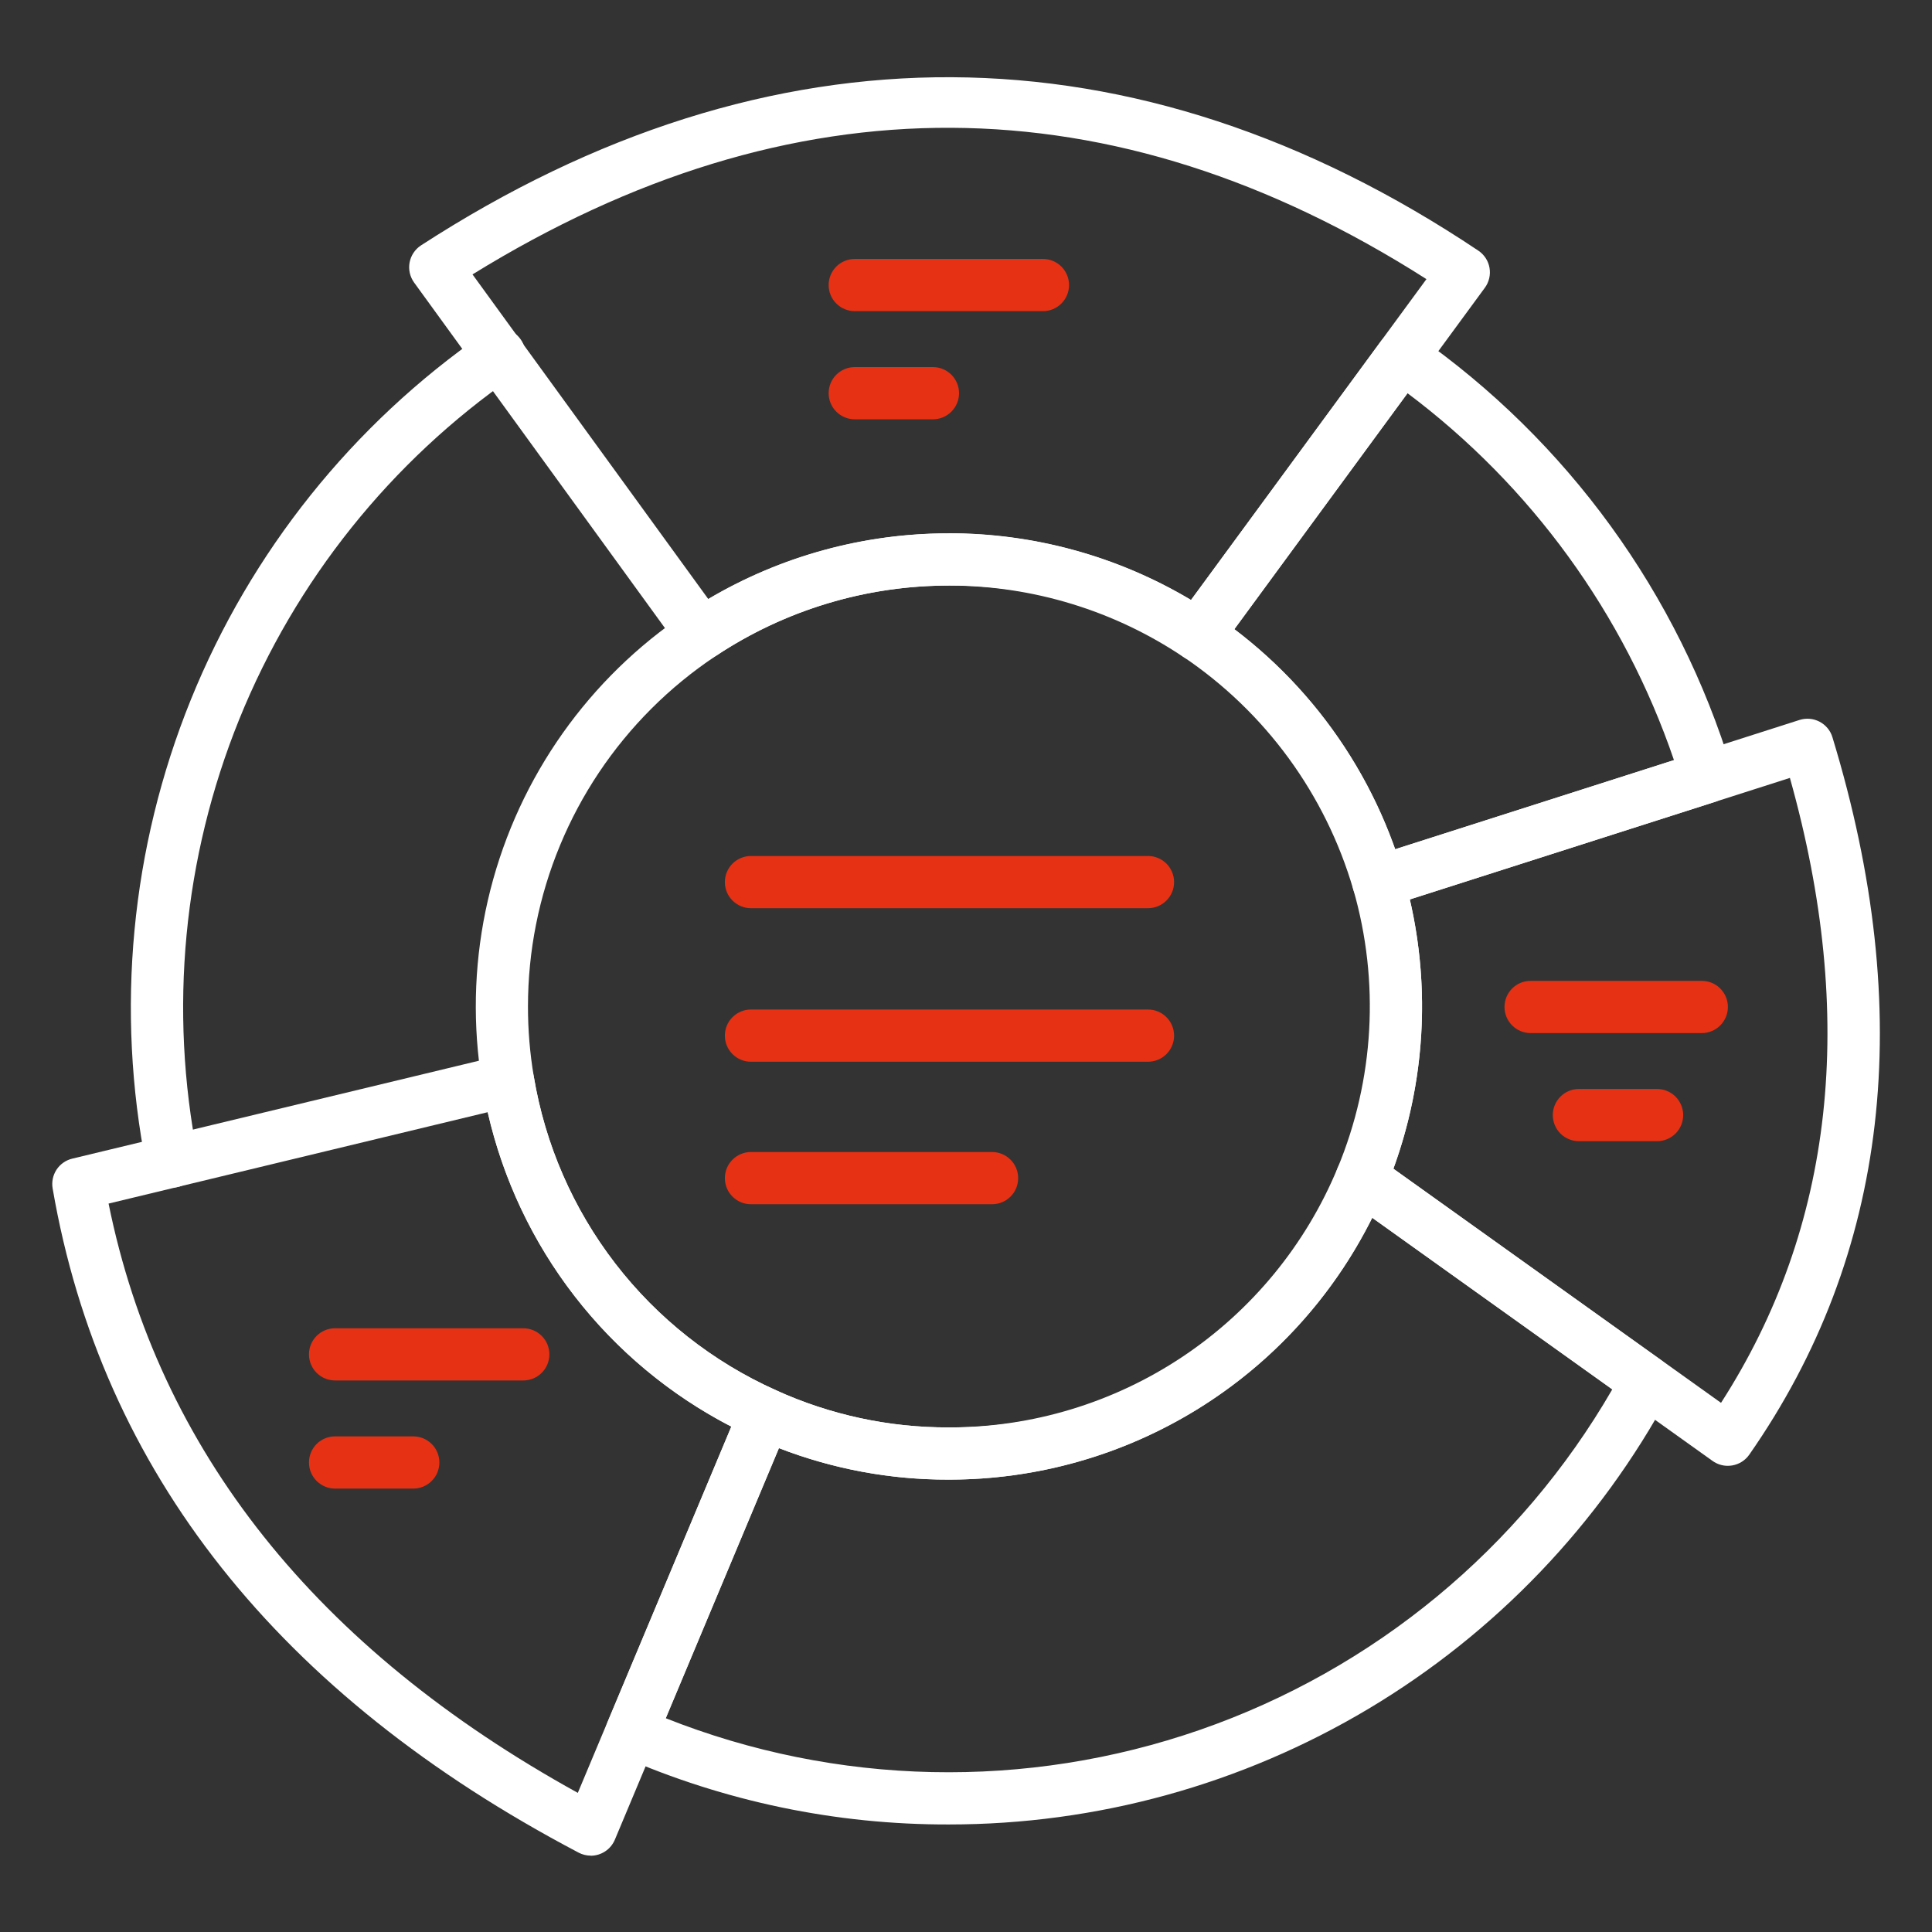 <svg width="65" height="65" viewBox="0 0 65 65" fill="none" xmlns="http://www.w3.org/2000/svg">
<rect x="0" y="0" width="65" height="65" fill="#333333" stroke="none"/>
<path d="M5.787 39.957C5.585 39.957 5.389 39.887 5.232 39.759C5.075 39.631 4.967 39.452 4.927 39.254C3.884 33.983 4.403 28.522 6.42 23.542C8.437 18.561 11.863 14.278 16.28 11.217C16.374 11.147 16.482 11.097 16.596 11.07C16.71 11.043 16.829 11.039 16.945 11.058C17.061 11.077 17.171 11.12 17.27 11.182C17.37 11.245 17.455 11.327 17.522 11.424C17.589 11.52 17.636 11.629 17.66 11.744C17.684 11.859 17.685 11.978 17.662 12.093C17.64 12.208 17.594 12.318 17.529 12.415C17.463 12.513 17.378 12.596 17.28 12.66C13.146 15.526 9.938 19.536 8.05 24.198C6.163 28.86 5.676 33.972 6.652 38.907C6.674 39.02 6.674 39.137 6.652 39.25C6.629 39.363 6.585 39.471 6.52 39.566C6.456 39.662 6.374 39.745 6.278 39.809C6.182 39.873 6.074 39.917 5.961 39.94C5.904 39.951 5.846 39.957 5.787 39.957Z" fill="white"/>
<path d="M31.923 61.382C28.127 61.392 24.371 60.609 20.895 59.082C20.685 58.99 20.519 58.818 20.434 58.605C20.349 58.391 20.35 58.153 20.439 57.941L24.925 47.23C24.97 47.122 25.037 47.024 25.121 46.941C25.205 46.859 25.305 46.795 25.415 46.752C25.525 46.709 25.642 46.689 25.759 46.692C25.877 46.695 25.993 46.722 26.1 46.771C27.928 47.603 29.914 48.031 31.923 48.024C34.721 48.026 37.457 47.199 39.785 45.646C42.113 44.093 43.928 41.884 45 39.3C45.051 39.178 45.128 39.069 45.227 38.981C45.326 38.893 45.443 38.829 45.57 38.792C45.697 38.756 45.831 38.749 45.961 38.772C46.091 38.794 46.215 38.846 46.322 38.923L55.904 45.774C56.078 45.898 56.201 46.082 56.25 46.29C56.298 46.498 56.269 46.717 56.168 46.906C53.811 51.283 50.312 54.941 46.043 57.49C41.774 60.039 36.895 61.384 31.923 61.382ZM22.398 57.808C28.15 60.09 34.531 60.228 40.377 58.197C46.223 56.166 51.144 52.102 54.243 46.745L46.166 40.971C44.848 43.62 42.816 45.849 40.3 47.405C37.783 48.962 34.882 49.784 31.923 49.78C29.968 49.786 28.029 49.427 26.205 48.721L22.398 57.808Z" fill="white"/>
<path d="M46.372 30.555C46.181 30.555 45.996 30.493 45.844 30.379C45.692 30.264 45.581 30.104 45.528 29.921C44.594 26.723 42.569 23.954 39.805 22.094C39.707 22.028 39.623 21.942 39.559 21.843C39.495 21.744 39.451 21.633 39.431 21.516C39.411 21.4 39.414 21.28 39.441 21.165C39.468 21.05 39.518 20.942 39.588 20.846L46.454 11.487C46.59 11.302 46.793 11.178 47.019 11.14C47.245 11.103 47.477 11.156 47.666 11.287C52.734 14.831 56.466 19.974 58.265 25.891C58.331 26.112 58.309 26.349 58.201 26.553C58.094 26.757 57.911 26.911 57.691 26.981L46.643 30.513C46.555 30.541 46.464 30.556 46.372 30.555ZM41.529 21.169C44.016 23.056 45.897 25.629 46.94 28.572L56.319 25.574C54.639 20.652 51.515 16.35 47.355 13.23L41.529 21.169Z" fill="white"/>
<path d="M31.924 49.78C29.664 49.788 27.429 49.306 25.372 48.369C21.791 46.751 18.935 43.865 17.353 40.267C15.772 36.67 15.577 32.614 16.807 28.881C18.037 25.149 20.604 22.003 24.014 20.05C27.424 18.096 31.436 17.474 35.278 18.301C39.12 19.129 42.52 21.349 44.823 24.533C47.127 27.717 48.17 31.641 47.754 35.549C47.338 39.457 45.49 43.072 42.568 45.7C39.645 48.327 35.854 49.781 31.924 49.78ZM31.924 19.7C30.065 19.7 28.223 20.066 26.505 20.778C24.787 21.489 23.225 22.532 21.91 23.848C20.595 25.163 19.552 26.724 18.841 28.442C18.129 30.16 17.763 32.002 17.763 33.861C17.762 34.647 17.827 35.432 17.957 36.207C18.338 38.502 19.281 40.667 20.701 42.51C22.122 44.353 23.976 45.816 26.098 46.769C27.927 47.603 29.915 48.031 31.924 48.024C33.793 48.038 35.647 47.683 37.378 46.978C39.109 46.273 40.684 45.232 42.011 43.915C43.337 42.599 44.391 41.033 45.109 39.307C45.828 37.582 46.198 35.731 46.198 33.862C46.198 31.993 45.828 30.142 45.109 28.417C44.391 26.691 43.337 25.125 42.011 23.808C40.684 22.492 39.109 21.451 37.378 20.746C35.647 20.041 33.793 19.686 31.924 19.7Z" fill="white"/>
<path d="M40.292 22.244C40.118 22.244 39.948 22.193 39.804 22.096C37.48 20.54 34.748 19.706 31.951 19.7C29.154 19.695 26.419 20.517 24.089 22.063C23.9 22.188 23.67 22.236 23.447 22.196C23.224 22.156 23.026 22.031 22.892 21.848L13.933 9.507C13.863 9.41 13.814 9.301 13.787 9.185C13.761 9.069 13.759 8.949 13.78 8.833C13.802 8.716 13.846 8.605 13.912 8.506C13.978 8.407 14.063 8.322 14.162 8.257C25.895 0.652 38.196 0.713 49.736 8.432C49.835 8.498 49.919 8.584 49.984 8.683C50.049 8.782 50.093 8.894 50.113 9.01C50.134 9.127 50.13 9.247 50.103 9.362C50.076 9.478 50.026 9.587 49.956 9.682L41.001 21.886C40.919 21.997 40.812 22.087 40.689 22.149C40.566 22.212 40.43 22.244 40.292 22.244ZM31.922 17.94C34.791 17.938 37.607 18.714 40.07 20.185L47.991 9.391C37.426 2.655 26.639 2.603 15.897 9.232L23.828 20.152C26.279 18.702 29.075 17.939 31.922 17.944V17.94Z" fill="white"/>
<path d="M19.876 62.431C19.733 62.431 19.593 62.396 19.467 62.33C9.366 57.019 3.411 49.5 1.771 39.985C1.733 39.765 1.78 39.539 1.902 39.352C2.025 39.166 2.214 39.033 2.431 38.981L16.886 35.501C17.003 35.472 17.125 35.469 17.244 35.49C17.362 35.511 17.476 35.556 17.576 35.622C17.677 35.689 17.762 35.776 17.828 35.877C17.893 35.978 17.938 36.091 17.957 36.21C18.339 38.505 19.282 40.67 20.702 42.512C22.123 44.354 23.976 45.816 26.098 46.769C26.307 46.864 26.471 47.036 26.555 47.249C26.639 47.462 26.636 47.7 26.547 47.911L20.686 61.895C20.619 62.054 20.506 62.191 20.362 62.286C20.218 62.382 20.049 62.433 19.876 62.434V62.431ZM3.653 40.493C5.337 48.801 10.642 55.464 19.44 60.319L24.605 47.997C22.55 46.938 20.752 45.443 19.335 43.615C17.919 41.788 16.92 39.673 16.407 37.419L3.653 40.493Z" fill="white"/>
<path d="M58.128 49.316C57.945 49.316 57.767 49.258 57.618 49.152L45.302 40.352C45.14 40.236 45.022 40.069 44.967 39.877C44.913 39.686 44.925 39.481 45.002 39.298C46.237 36.322 46.423 33.015 45.529 29.92C45.464 29.7 45.489 29.464 45.596 29.261C45.704 29.059 45.886 28.907 46.105 28.837L60.543 24.222C60.654 24.187 60.77 24.174 60.886 24.184C61.002 24.194 61.115 24.227 61.218 24.281C61.321 24.335 61.412 24.409 61.486 24.498C61.561 24.588 61.617 24.691 61.65 24.803C64.483 34.099 63.541 42.219 58.852 48.941C58.785 49.036 58.701 49.117 58.603 49.179C58.505 49.241 58.395 49.283 58.281 49.303C58.23 49.311 58.179 49.316 58.128 49.316ZM46.88 39.32L57.902 47.197C61.704 41.292 62.482 34.227 60.219 26.172L47.433 30.26C48.128 33.27 47.937 36.417 46.88 39.32H46.88Z" fill="white"/>
<path d="M17.605 46.444H11.273C11.04 46.444 10.816 46.352 10.652 46.187C10.487 46.022 10.395 45.799 10.395 45.566C10.395 45.333 10.487 45.109 10.652 44.945C10.816 44.78 11.04 44.688 11.273 44.688H17.605C17.838 44.688 18.061 44.78 18.226 44.945C18.391 45.109 18.483 45.333 18.483 45.566C18.483 45.799 18.391 46.022 18.226 46.187C18.061 46.352 17.838 46.444 17.605 46.444Z" fill="#E63114"/>
<path d="M13.904 50.082H11.273C11.04 50.082 10.816 49.989 10.652 49.824C10.487 49.66 10.395 49.436 10.395 49.203C10.395 48.97 10.487 48.747 10.652 48.582C10.816 48.417 11.04 48.325 11.273 48.325H13.904C14.137 48.325 14.36 48.417 14.525 48.582C14.69 48.747 14.782 48.97 14.782 49.203C14.782 49.436 14.69 49.66 14.525 49.824C14.36 49.989 14.137 50.082 13.904 50.082Z" fill="#E63114"/>
<path d="M35.089 10.468H28.757C28.524 10.468 28.301 10.376 28.136 10.211C27.971 10.046 27.879 9.823 27.879 9.59C27.879 9.357 27.971 9.134 28.136 8.969C28.301 8.804 28.524 8.712 28.757 8.712H35.089C35.322 8.712 35.545 8.804 35.71 8.969C35.874 9.134 35.967 9.357 35.967 9.59C35.967 9.823 35.874 10.046 35.71 10.211C35.545 10.376 35.322 10.468 35.089 10.468Z" fill="#E63114"/>
<path d="M31.387 14.107H28.757C28.524 14.107 28.301 14.014 28.136 13.85C27.971 13.685 27.879 13.461 27.879 13.229C27.879 12.995 27.971 12.772 28.136 12.607C28.301 12.443 28.524 12.35 28.757 12.35H31.387C31.62 12.35 31.843 12.443 32.008 12.607C32.173 12.772 32.266 12.995 32.266 13.229C32.266 13.461 32.173 13.685 32.008 13.85C31.843 14.014 31.62 14.107 31.387 14.107Z" fill="#E63114"/>
<path d="M57.255 34.757H51.496C51.263 34.757 51.039 34.664 50.874 34.499C50.71 34.334 50.617 34.111 50.617 33.878C50.617 33.645 50.71 33.422 50.874 33.257C51.039 33.092 51.263 33 51.496 33H57.255C57.488 33 57.712 33.092 57.876 33.257C58.041 33.422 58.133 33.645 58.133 33.878C58.133 34.111 58.041 34.334 57.876 34.499C57.712 34.664 57.488 34.757 57.255 34.757Z" fill="#E63114"/>
<path d="M55.75 38.394H53.121C52.888 38.394 52.664 38.301 52.499 38.137C52.335 37.972 52.242 37.748 52.242 37.516C52.242 37.283 52.335 37.059 52.499 36.895C52.664 36.73 52.888 36.637 53.121 36.637H55.75C55.983 36.637 56.207 36.73 56.371 36.895C56.536 37.059 56.629 37.283 56.629 37.516C56.629 37.748 56.536 37.972 56.371 38.137C56.207 38.301 55.983 38.394 55.75 38.394Z" fill="#E63114"/>
<path d="M38.623 30.555H25.265C25.032 30.555 24.809 30.463 24.644 30.298C24.479 30.133 24.387 29.91 24.387 29.677C24.387 29.444 24.479 29.221 24.644 29.056C24.809 28.891 25.032 28.799 25.265 28.799H38.623C38.856 28.799 39.079 28.891 39.244 29.056C39.408 29.221 39.501 29.444 39.501 29.677C39.501 29.91 39.408 30.133 39.244 30.298C39.079 30.463 38.856 30.555 38.623 30.555Z" fill="#E63114"/>
<path d="M38.623 35.721H25.265C25.032 35.721 24.809 35.629 24.644 35.464C24.479 35.299 24.387 35.076 24.387 34.843C24.387 34.61 24.479 34.386 24.644 34.222C24.809 34.057 25.032 33.964 25.265 33.964H38.623C38.856 33.964 39.079 34.057 39.244 34.222C39.408 34.386 39.501 34.61 39.501 34.843C39.501 35.076 39.408 35.299 39.244 35.464C39.079 35.629 38.856 35.721 38.623 35.721Z" fill="#E63114"/>
<path d="M33.377 40.515H25.265C25.032 40.515 24.809 40.423 24.644 40.258C24.479 40.093 24.387 39.87 24.387 39.637C24.387 39.404 24.479 39.181 24.644 39.016C24.809 38.851 25.032 38.758 25.265 38.758H33.377C33.61 38.758 33.833 38.851 33.998 39.016C34.163 39.181 34.255 39.404 34.255 39.637C34.255 39.87 34.163 40.093 33.998 40.258C33.833 40.423 33.61 40.515 33.377 40.515Z" fill="#E63114"/>
</svg>

